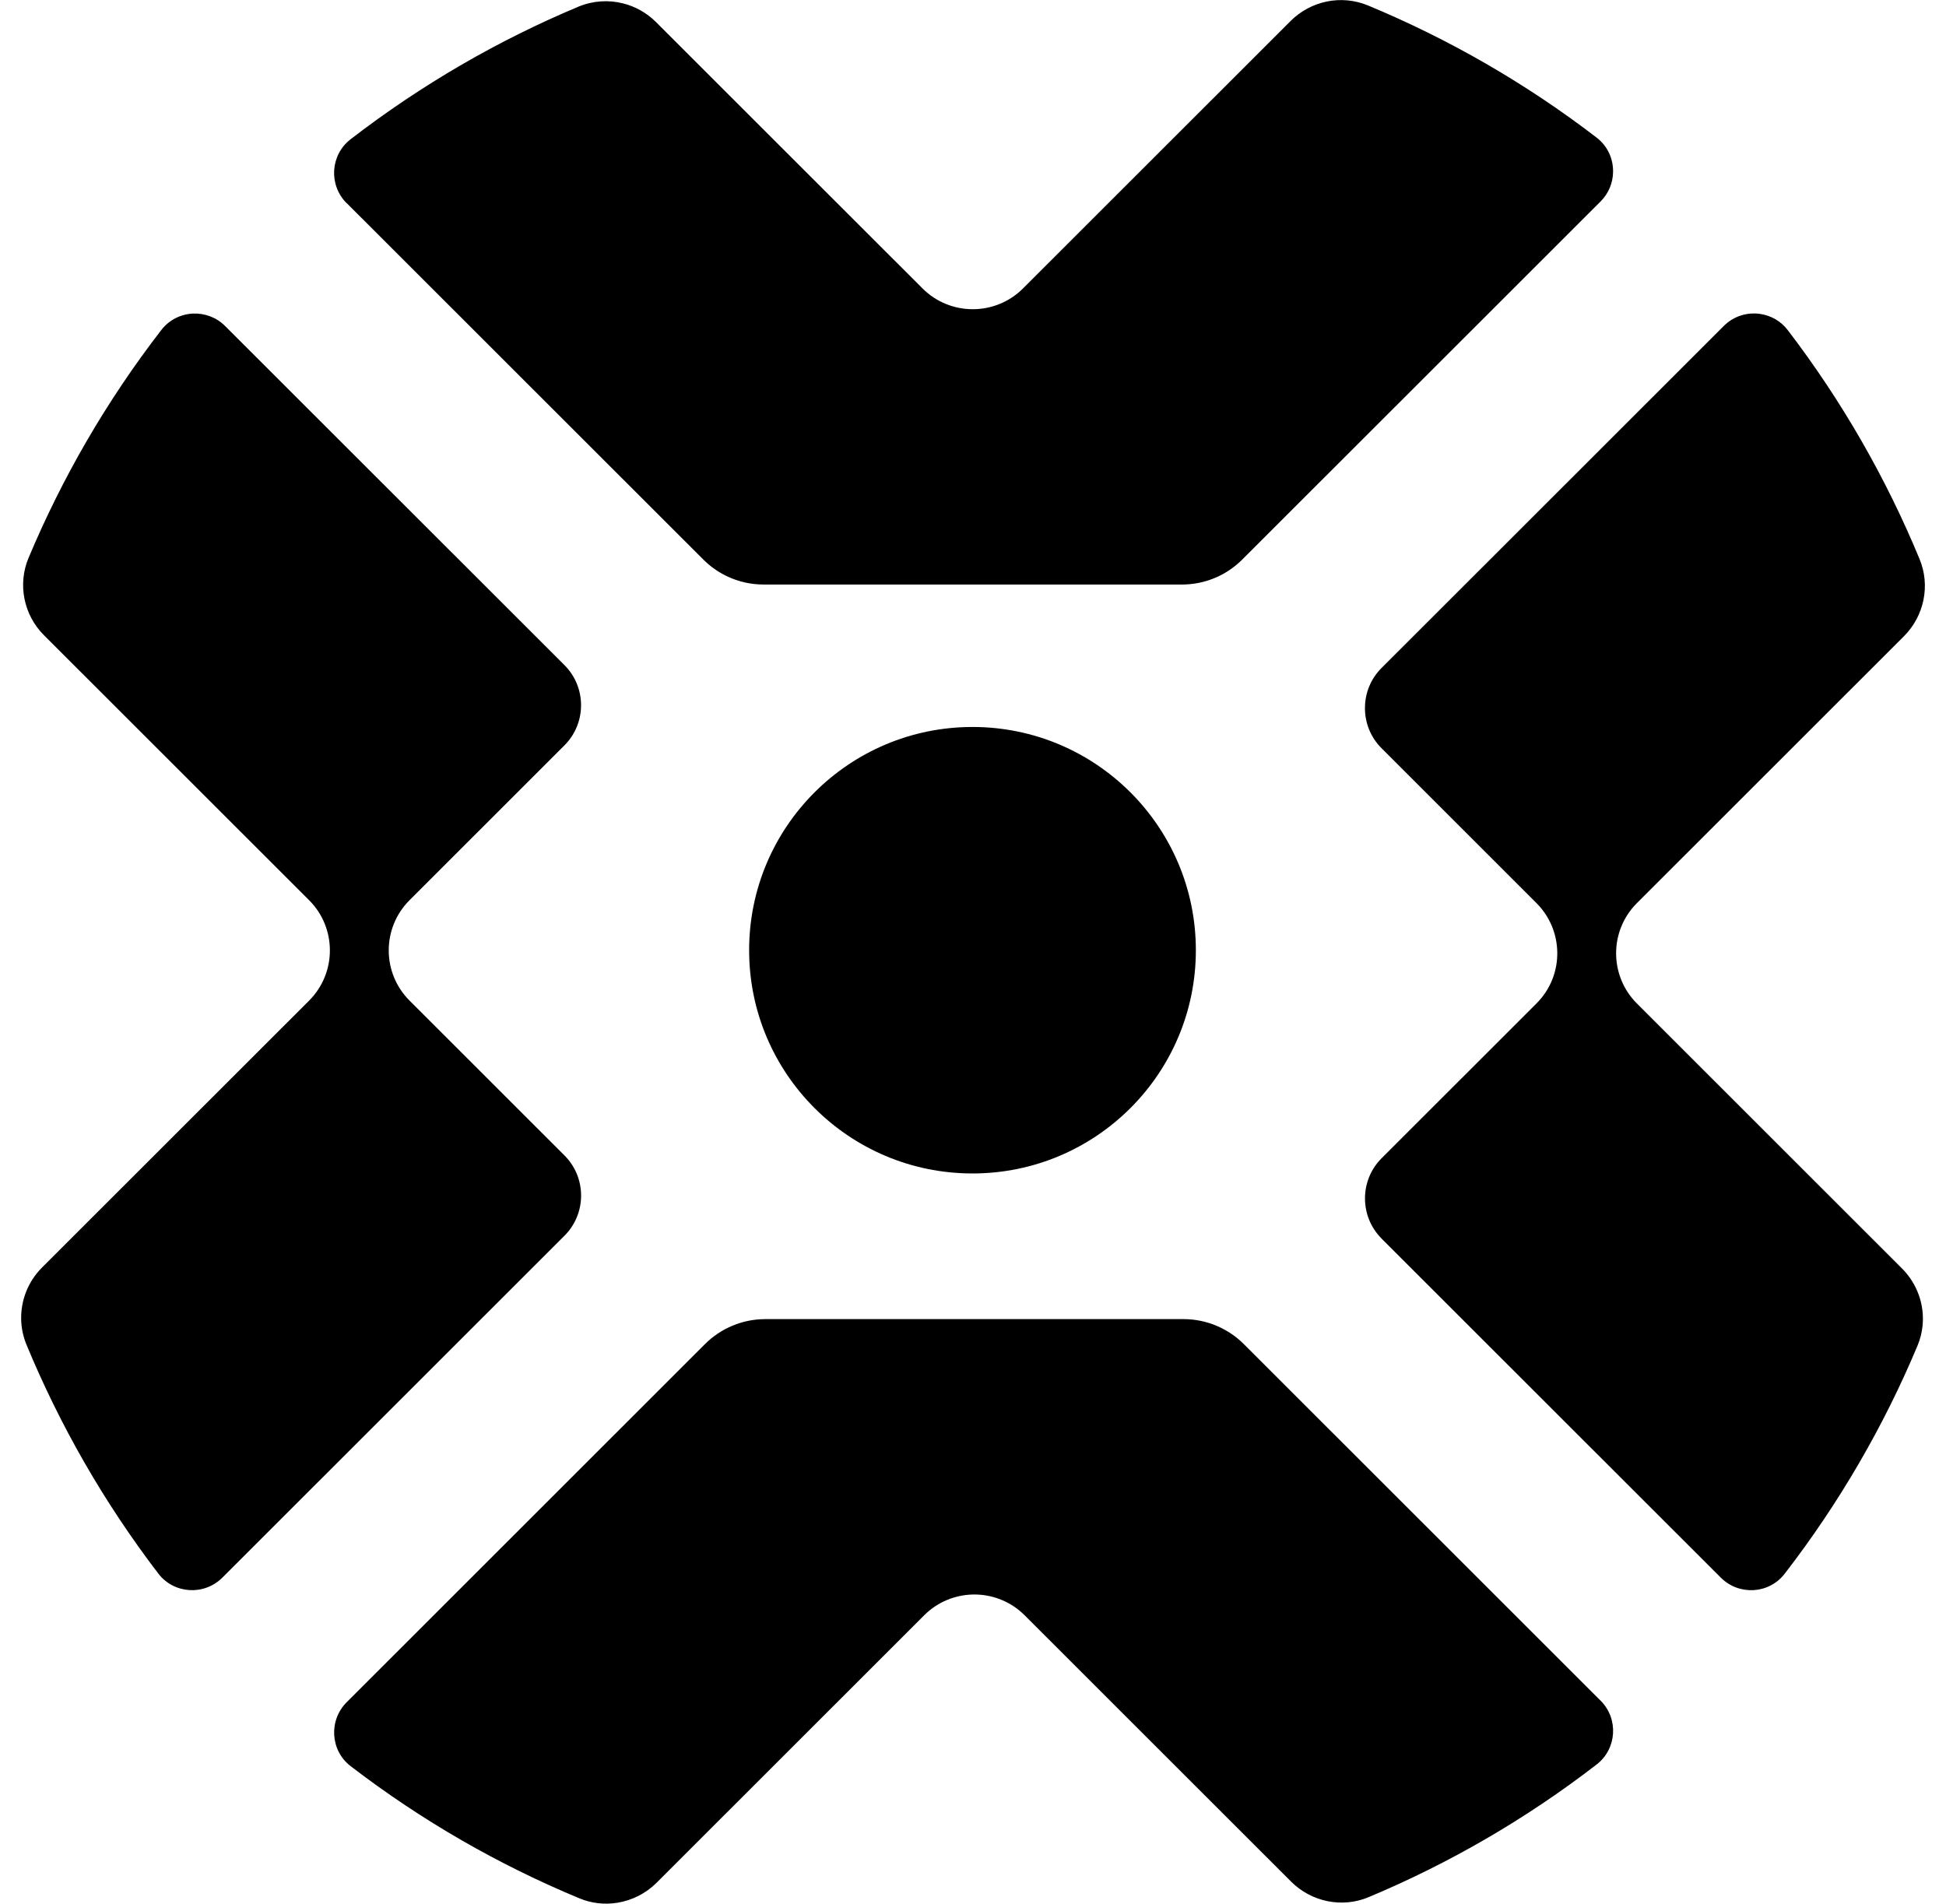 <svg fill="none" width="46" height="45" viewBox="0 0 46 45" xmlns="http://www.w3.org/2000/svg">
  <path
    fill="black"
    d="M13.342 15.721L5.323 7.708C5.115 7.499 4.838 7.402 4.567 7.412C4.282 7.424 4.002 7.555 3.812 7.802C2.515 9.482 1.47 11.294 0.675 13.187C0.544 13.499 0.515 13.837 0.579 14.156C0.643 14.476 0.8 14.777 1.041 15.017L7.307 21.279C7.634 21.606 7.797 22.034 7.798 22.462C7.799 22.891 7.636 23.323 7.307 23.652L0.995 29.96C0.665 30.289 0.492 30.733 0.5 31.183C0.504 31.385 0.545 31.588 0.625 31.783C1.412 33.684 2.45 35.505 3.741 37.194C3.925 37.436 4.196 37.568 4.475 37.586C4.754 37.604 5.039 37.507 5.255 37.293L13.343 29.21C13.605 28.948 13.736 28.605 13.736 28.261C13.736 27.917 13.605 27.574 13.343 27.312L9.681 23.652C9.353 23.324 9.189 22.895 9.189 22.465C9.189 22.036 9.353 21.606 9.681 21.278L13.342 17.619C13.604 17.357 13.735 17.014 13.735 16.67C13.735 16.326 13.604 15.983 13.342 15.721Z"
  />
  <path
    fill="black"
    d="M37.834 40.199L29.402 31.772C29.22 31.589 29.005 31.446 28.772 31.345C28.523 31.238 28.253 31.181 27.977 31.181H18.09C17.823 31.181 17.561 31.234 17.319 31.335C17.076 31.435 16.854 31.583 16.665 31.771L8.194 40.238C7.98 40.453 7.883 40.738 7.9 41.016C7.918 41.295 8.048 41.565 8.29 41.749C9.976 43.043 11.795 44.083 13.693 44.871C13.984 44.993 14.296 45.025 14.594 44.977C14.938 44.921 15.264 44.76 15.521 44.504L21.846 38.182C22.162 37.866 22.573 37.703 22.987 37.691C23.432 37.679 23.881 37.843 24.221 38.182L30.521 44.479C30.761 44.718 31.063 44.876 31.383 44.94C31.702 45.004 32.04 44.976 32.353 44.844C34.247 44.051 36.06 43.006 37.741 41.709C38.222 41.339 38.264 40.627 37.835 40.199H37.834Z"
  />
  <path
    fill="black"
    d="M22.988 17.184C25.904 17.184 28.268 19.547 28.268 22.461C28.268 25.376 25.904 27.738 22.988 27.738C20.072 27.738 17.708 25.376 17.708 22.461C17.708 19.547 20.072 17.184 22.988 17.184Z"
  />
  <path
    fill="black"
    d="M8.194 4.8L16.626 13.227C16.791 13.392 16.981 13.525 17.187 13.623C17.454 13.75 17.749 13.817 18.051 13.817H27.939C28.206 13.817 28.467 13.765 28.71 13.664C28.953 13.564 29.174 13.416 29.363 13.228L37.835 4.762C38.028 4.569 38.126 4.319 38.13 4.068C38.137 3.761 38.005 3.453 37.738 3.25C36.052 1.957 34.234 0.917 32.335 0.128C32.022 -0.001 31.685 -0.029 31.366 0.035C31.048 0.1 30.748 0.257 30.508 0.496L24.182 6.818C23.854 7.146 23.424 7.309 22.994 7.309C22.565 7.309 22.135 7.146 21.807 6.818L15.507 0.522C15.286 0.301 15.014 0.151 14.723 0.079C14.382 -0.007 14.014 0.016 13.675 0.157C11.782 0.95 9.969 1.995 8.287 3.292C8.047 3.477 7.917 3.748 7.899 4.025C7.882 4.302 7.979 4.588 8.193 4.802L8.194 4.8Z"
  />
  <path
    fill="black"
    d="M32.659 29.279L40.677 37.292C40.892 37.507 41.176 37.603 41.455 37.587C41.733 37.57 42.003 37.439 42.188 37.198C43.485 35.518 44.531 33.706 45.325 31.813C45.391 31.656 45.431 31.494 45.447 31.33C45.494 30.84 45.32 30.343 44.959 29.983L38.694 23.721C38.366 23.393 38.202 22.963 38.202 22.534C38.202 22.104 38.366 21.675 38.694 21.347L45.007 15.038C45.245 14.799 45.402 14.5 45.467 14.182C45.532 13.864 45.505 13.528 45.375 13.215C44.589 11.314 43.551 9.493 42.26 7.804C42.095 7.588 41.864 7.461 41.618 7.422C41.312 7.374 40.985 7.466 40.746 7.706L32.658 15.789C32.395 16.051 32.265 16.394 32.265 16.738C32.265 17.082 32.395 17.425 32.658 17.687L36.319 21.347C36.638 21.666 36.802 22.081 36.811 22.498C36.821 22.939 36.657 23.383 36.319 23.72L32.659 27.378C32.396 27.641 32.266 27.984 32.266 28.328C32.266 28.672 32.396 29.015 32.659 29.277V29.279Z"
  />
</svg>